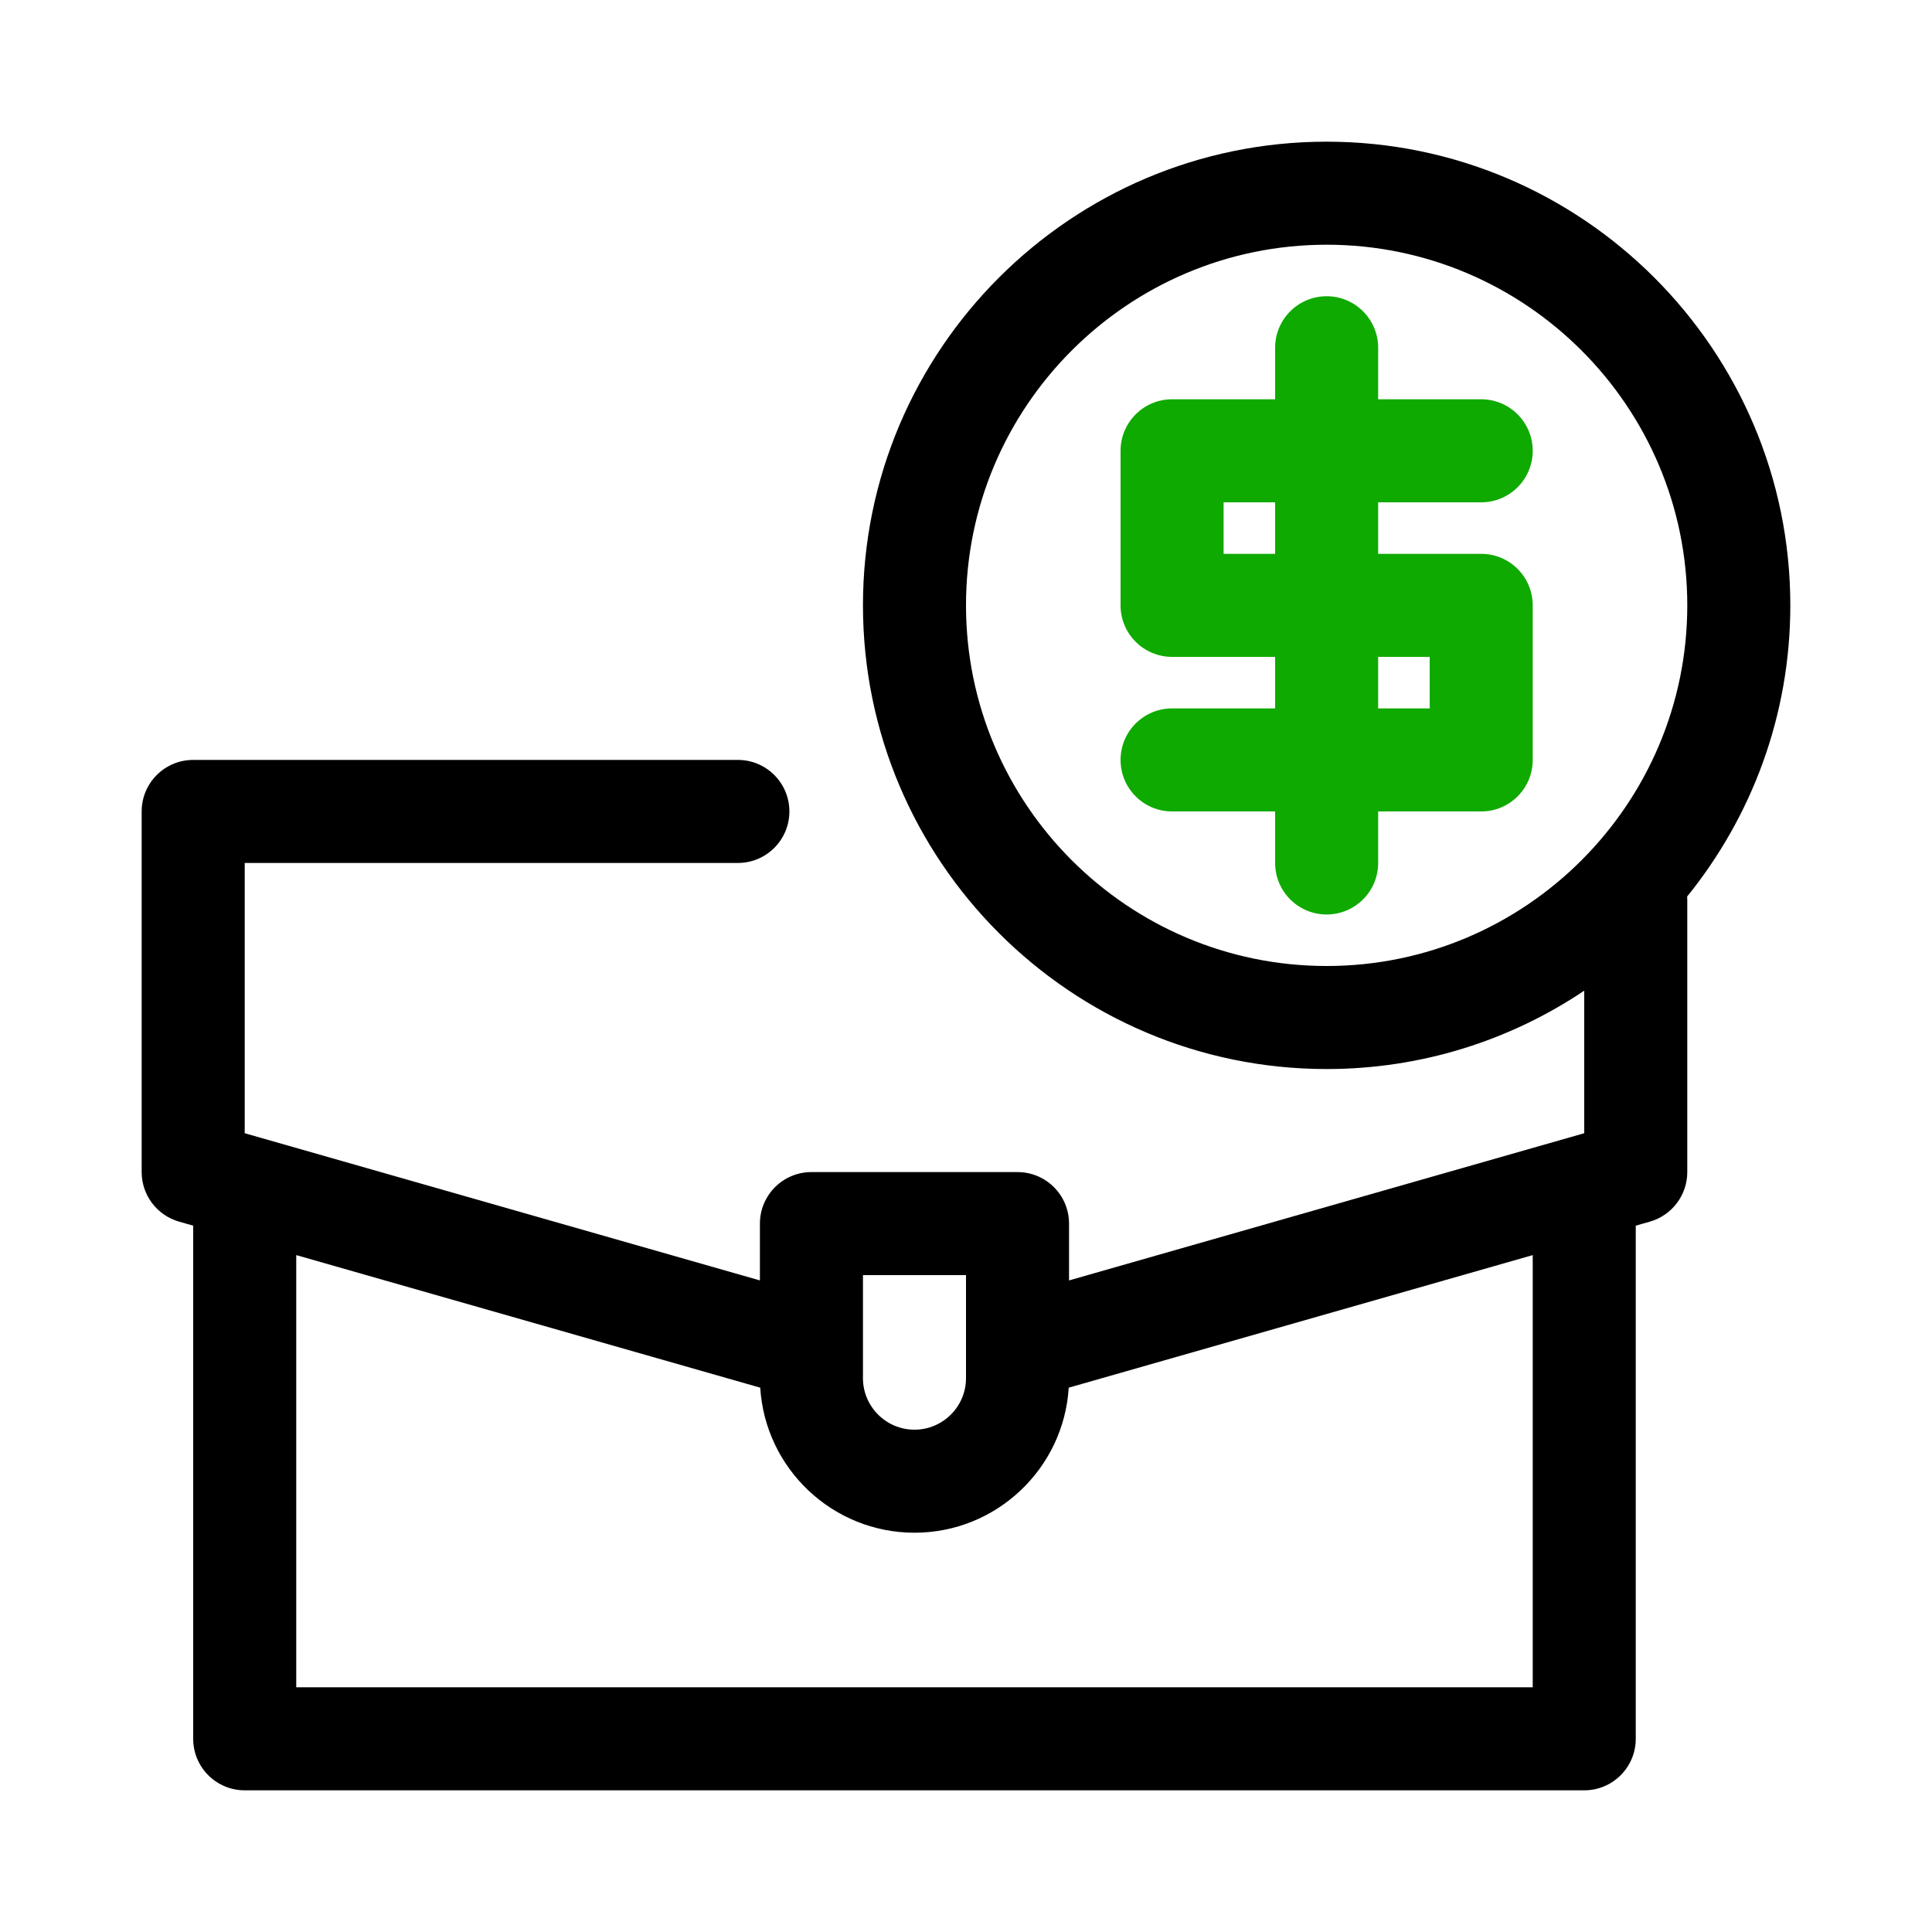<svg id="cash-bag" enable-background="new 0 0 300 300" height="512" viewBox="0 0 300 300" width="512" xmlns="http://www.w3.org/2000/svg"><path d="m278 94c0-39.701-32.299-72-72-72s-72 32.299-72 72 32.299 72 72 72c14.791 0 28.551-4.488 40-12.167v22.133l-80 22.857v-8.823c0-4.418-3.582-8-8-8h-32c-4.418 0-8 3.582-8 8v8.823l-80-22.857v-41.966h76.577c4.418 0 8-3.582 8-8s-3.582-8-8-8h-84.577c-4.418 0-8 3.582-8 8v56c0 3.572 2.368 6.711 5.802 7.692l2.198.628v79.68c0 4.418 3.582 8 8 8h208c4.418 0 8-3.582 8-8v-79.68l2.198-.628c3.434-.981 5.802-4.121 5.802-7.692v-42.291c0-.166-.015-.329-.025-.492 10.012-12.37 16.025-28.101 16.025-45.217zm-72 56c-30.879 0-56-25.122-56-56s25.121-56 56-56 56 25.122 56 56-25.121 56-56 56zm-72 48h16v16c0 4.411-3.589 8-8 8s-8-3.589-8-8zm104 64h-192v-67.108l72.05 20.586c.767 12.547 11.213 22.522 23.95 22.522s23.183-9.975 23.95-22.522l72.05-20.586z"/><path d="m230 86h-16v-8h16c4.418 0 8-3.582 8-8s-3.582-8-8-8h-16v-8c0-4.418-3.582-8-8-8s-8 3.582-8 8v8h-16c-4.418 0-8 3.582-8 8v24c0 4.418 3.582 8 8 8h16v8h-16c-4.418 0-8 3.582-8 8s3.582 8 8 8h16v8c0 4.418 3.582 8 8 8s8-3.582 8-8v-8h16c4.418 0 8-3.582 8-8v-24c0-4.418-3.582-8-8-8zm-40 0v-8h8v8zm32 24h-8v-8h8z" fill="#0faa00"/></svg>